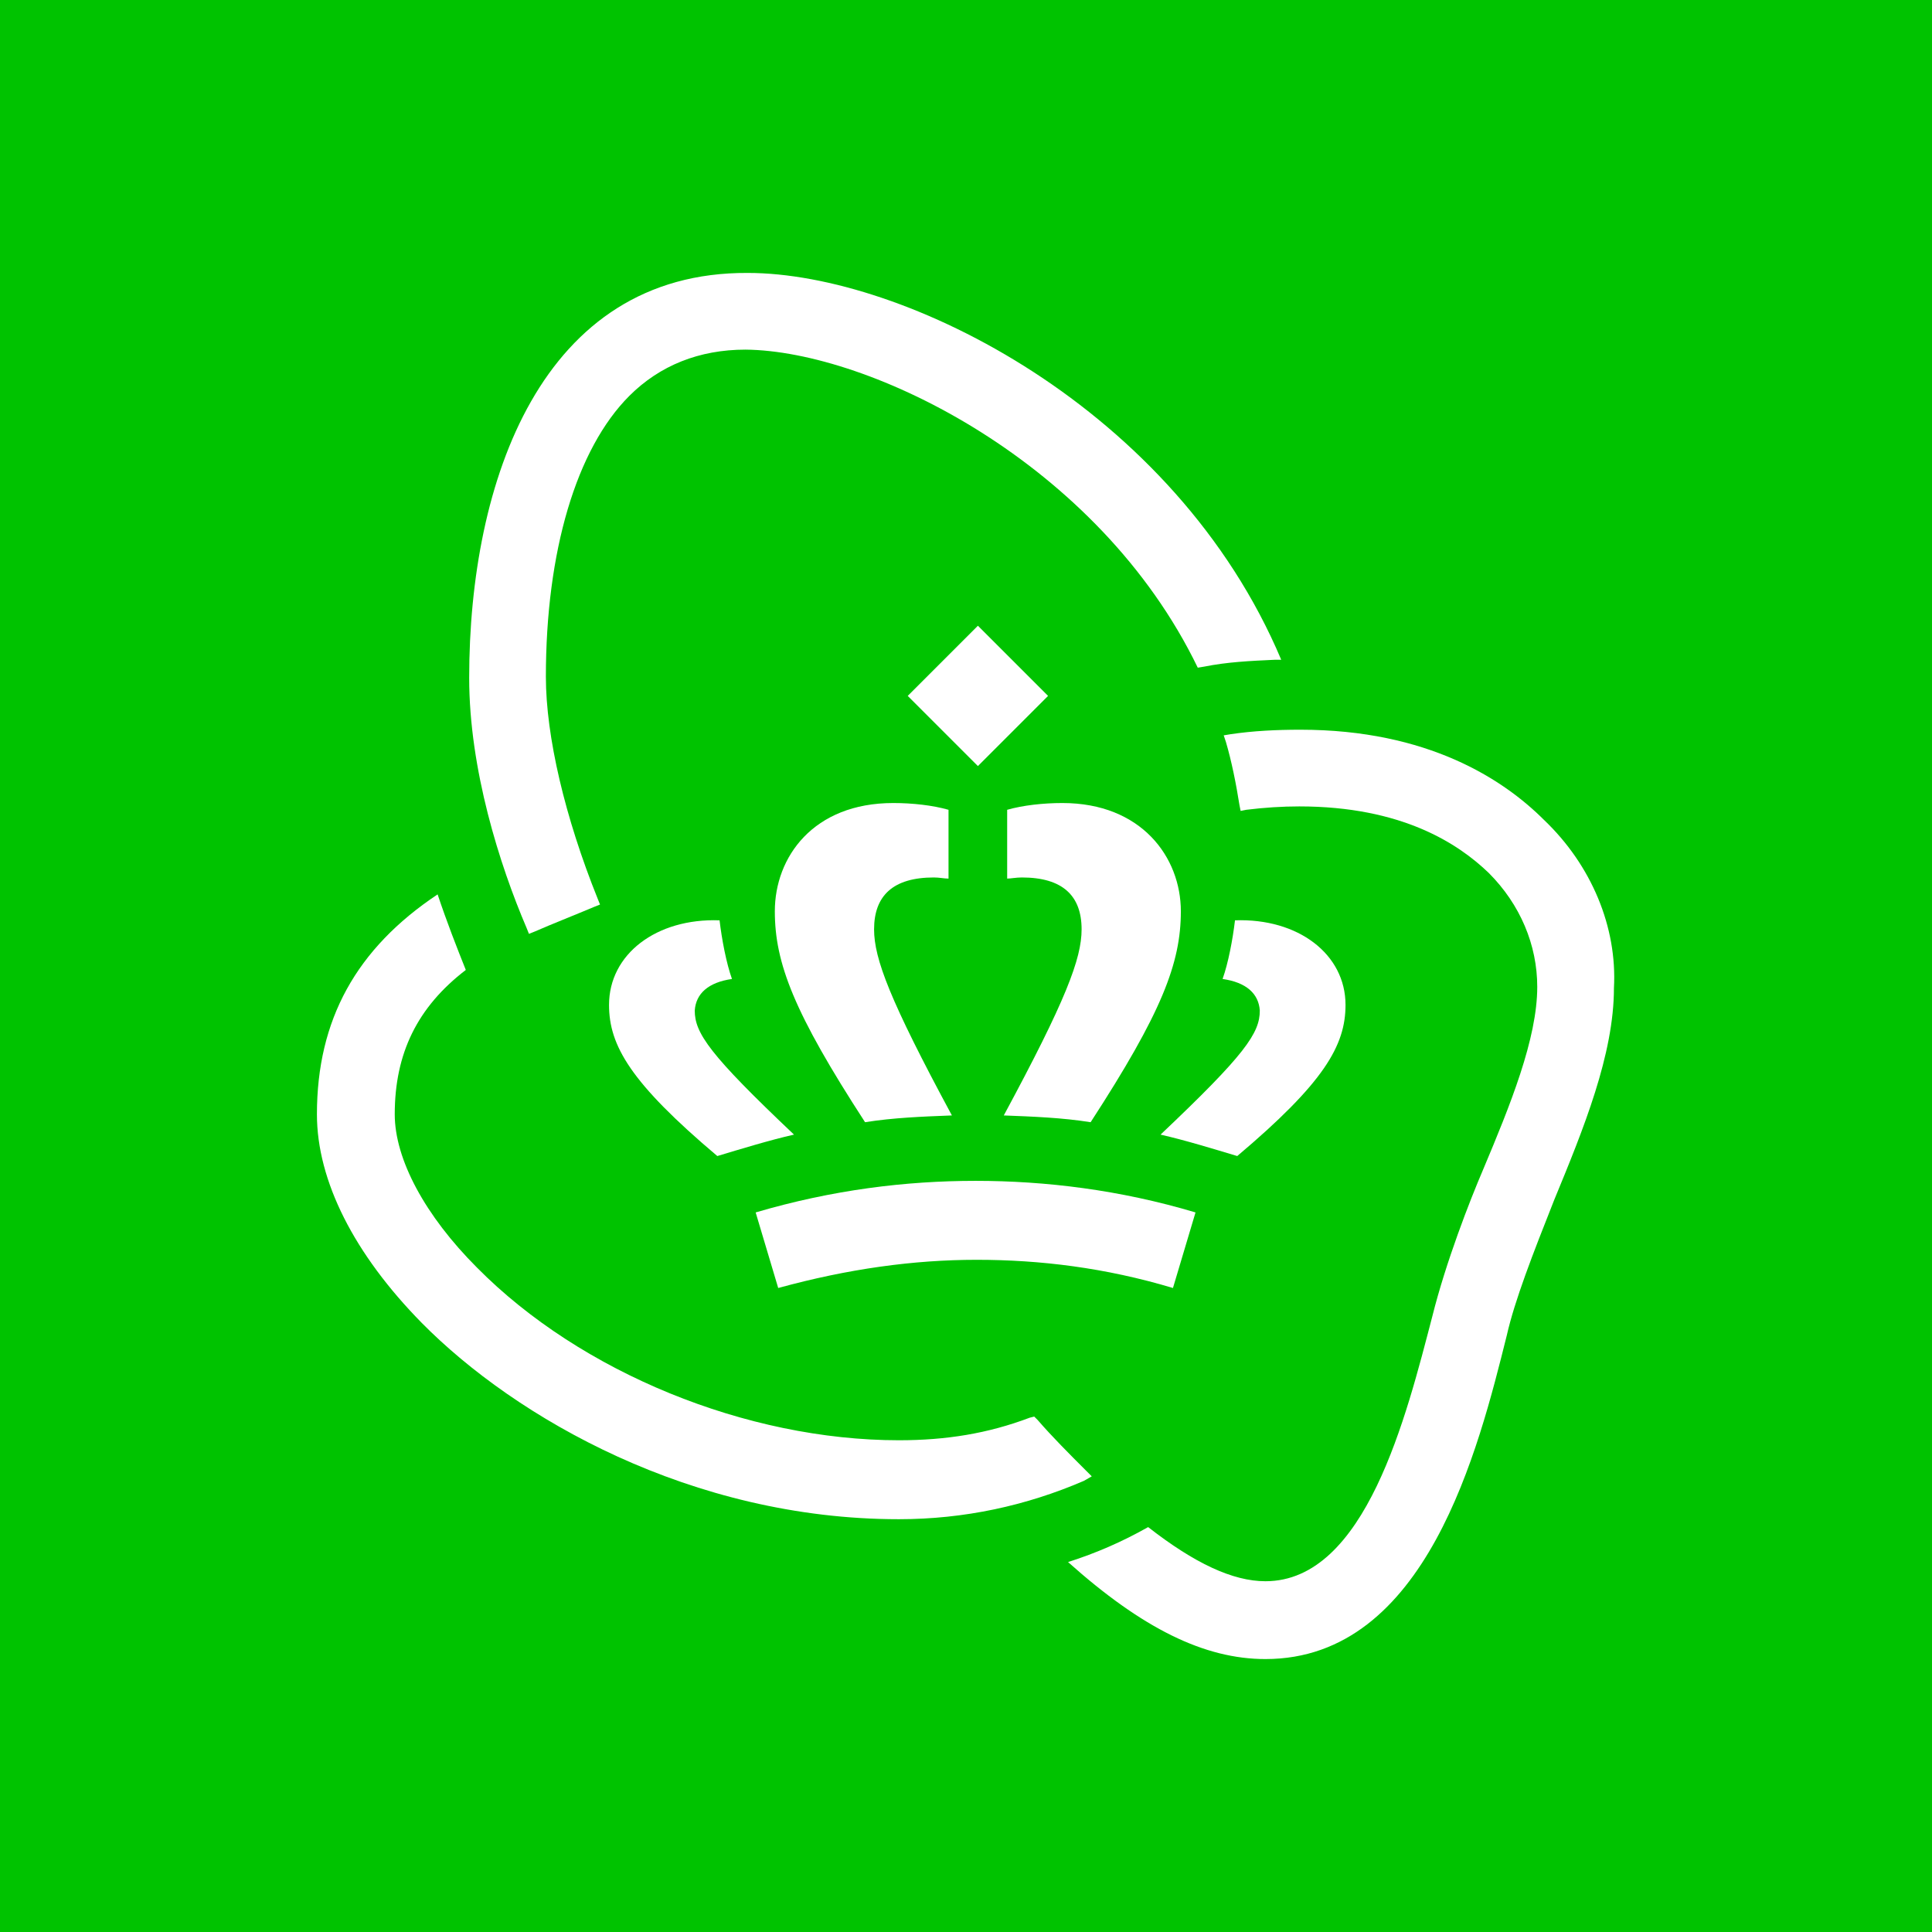 <?xml version="1.0" encoding="utf-8"?>
<!-- Generator: Adobe Illustrator 26.2.1, SVG Export Plug-In . SVG Version: 6.00 Build 0)  -->
<svg version="1.2" baseProfile="tiny-ps" id="Layer_1" xmlns="http://www.w3.org/2000/svg" xmlns:xlink="http://www.w3.org/1999/xlink" viewBox="0 0 171.3 171.3" xml:space="preserve">
<title>KPN</title>
<rect fill="#00C300" width="171.3" height="171.3"/>
<g id="kpn_logo">
	<path fill="#FFFFFF" d="M136.9,72.7c-3.6-3.6-10.3-8-21.6-8c-2.1,0-4.2,0.1-6.2,0.4l-0.6,0.1l0.2,0.6c0.5,1.7,0.9,3.7,1.2,5.6
		l0.1,0.5l0.5-0.1c1.6-0.2,3.2-0.3,4.7-0.3c9.1,0,14.1,3.3,16.8,5.9c2.8,2.8,4.3,6.4,4.3,10.1c0,4.6-2.4,10.5-4.8,16.2
		c-1.2,2.8-3.3,8.2-4.5,13c-2.3,8.8-5.9,23.5-14.8,23.5c-2.9,0-6.3-1.6-10.4-4.8c-2.3,1.3-4.6,2.3-7.1,3.1
		c6.6,5.9,12.1,8.6,17.5,8.6c14.3,0,18.9-18.7,21.4-28.7c0.7-3.1,2.3-7.2,4.2-12c2.6-6.3,5.3-12.9,5.3-18.8
		C143.4,82.2,141.1,76.7,136.9,72.7z"/>
	<path fill="#FFFFFF" d="M106.2,59.2l0.6-0.1c2-0.4,4-0.5,6.2-0.6c0.2,0,0.4,0,0.6,0c-9.4-22.3-33.4-34.3-47.3-34.3
		C48,24.1,41.6,42.7,41.6,60.1c0,8.1,2.7,16.6,5.1,22.2l0.2,0.5l0.5-0.2c1.6-0.7,3.4-1.4,5.3-2.2l0.5-0.2L53,79.7
		c-2.9-7.2-4.6-14.4-4.6-19.7c0-11.1,2.7-20.2,7.4-24.9C58.5,32.4,62,31,66.1,31C77.1,31.1,97.4,41,106.2,59.2z"/>
	<path fill="#FFFFFF" d="M92,125.9l-0.3-0.3l-0.4,0.1c-3.7,1.4-7.4,2-11.6,2c-13.5,0-28.2-6-37.4-15.3c-4.6-4.6-7.3-9.6-7.3-13.6
		c0-5.4,2-9.5,6.3-12.8c-0.8-2-1.7-4.3-2.5-6.7c-7.2,4.8-10.7,11.1-10.7,19.5c0,5.9,3.3,12.4,9.3,18.5c8.3,8.4,23.9,17.4,42.3,17.4
		c5.8,0,11.3-1.2,16.4-3.4l0.7-0.4l-0.5-0.5C94.8,128.9,93.3,127.4,92,125.9z"/>
	<path fill="#FFFFFF" d="M84.1,77.9v-6.1c-1.4-0.4-3.2-0.6-4.9-0.6c-7.1,0-10.5,4.8-10.5,9.6c0,4.6,1.7,9,8,18.7
		c2.5-0.4,5.1-0.5,7.7-0.6c-5.5-10.2-6.9-13.9-6.9-16.5c0-3,1.7-4.6,5.3-4.6C83.3,77.8,83.7,77.9,84.1,77.9z"/>
	<path fill="#FFFFFF" d="M64.9,86.8c-0.5-1.4-0.9-3.5-1.1-5.2c-5.6-0.2-9.8,3-9.8,7.5c0,3.6,1.9,6.9,9.6,13.4c2-0.6,4.6-1.4,6.8-1.9
		c-7.5-7.1-8.8-9-8.8-11C61.7,88.1,62.8,87.1,64.9,86.8z"/>
	<path fill="#FFFFFF" d="M89.3,77.9v-6.1c1.4-0.4,3.2-0.6,4.9-0.6c7,0,10.5,4.8,10.5,9.6c0,4.6-1.7,9-8,18.7
		c-2.5-0.4-5.1-0.5-7.7-0.6c5.5-10.2,6.9-13.9,6.9-16.5c0-3-1.7-4.6-5.3-4.6C90.1,77.8,89.6,77.9,89.3,77.9z"/>
	<path fill="#FFFFFF" d="M108.4,86.8c0.5-1.4,0.9-3.5,1.1-5.2c5.6-0.2,9.8,3,9.8,7.5c0,3.6-1.9,6.9-9.6,13.4c-2-0.6-4.6-1.4-6.8-1.9
		c7.5-7.1,8.8-9,8.8-11C111.6,88.1,110.5,87.1,108.4,86.8z"/>
	<path fill="#FFFFFF" d="M86.6,111.7c5.6,0,11.4,0.7,17.4,2.5l2-6.7c-6.7-2-13.3-2.8-19.5-2.8s-12.7,0.8-19.5,2.8l2,6.7
		C75.2,112.5,81,111.7,86.6,111.7z"/>
	
		<rect x="82.3" y="57.3" transform="matrix(0.707 -0.707 0.707 0.707 -18.214 79.376)" fill="#FFFFFF" width="8.8" height="8.8"/>
</g>
</svg>
